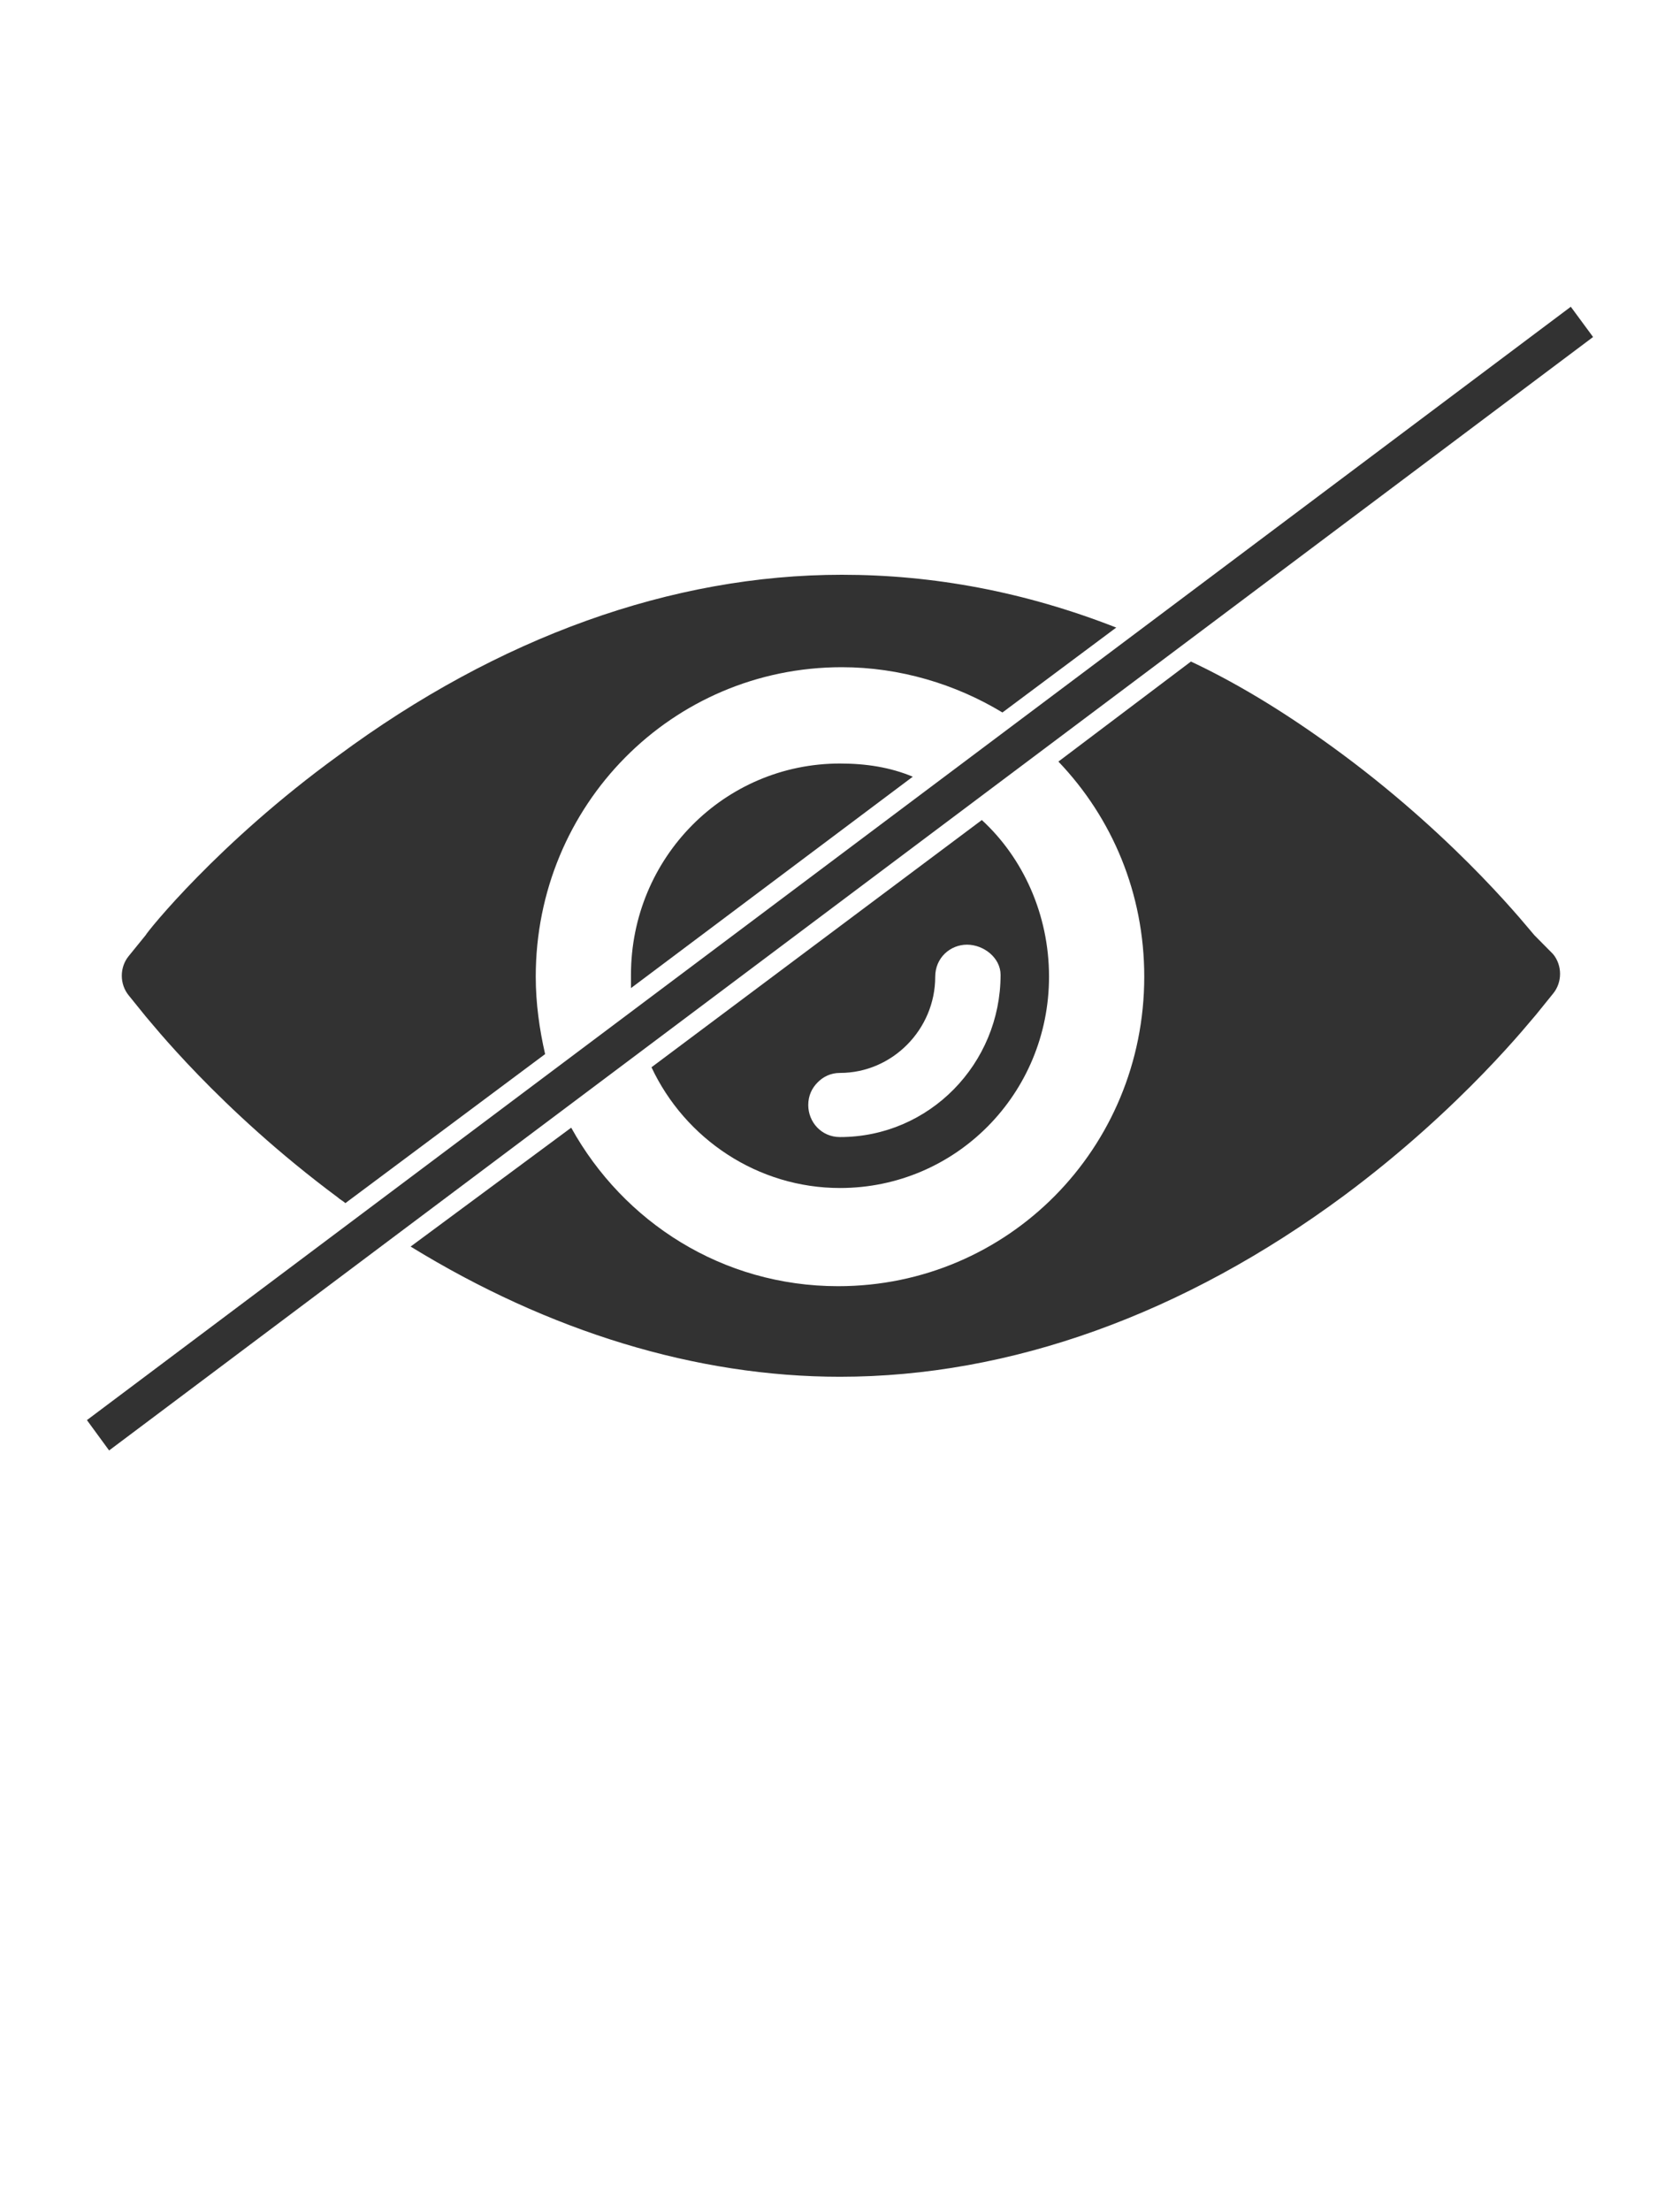 <svg width="19" height="25" viewBox="0 0 19 25" fill="none" xmlns="http://www.w3.org/2000/svg">
<path d="M1.647 11.49C1.689 11.533 2.47 12.535 3.821 13.538C3.842 13.559 3.885 13.581 3.906 13.602L6.165 11.917C6.101 11.639 6.059 11.341 6.059 11.042C6.059 9.101 7.6 7.543 9.521 7.543C10.176 7.543 10.809 7.735 11.337 8.055L12.624 7.095C11.59 6.69 10.556 6.498 9.521 6.498C7.6 6.498 5.637 7.202 3.821 8.546C2.47 9.527 1.668 10.53 1.647 10.573L1.457 10.807C1.351 10.935 1.351 11.127 1.457 11.255L1.647 11.49Z" fill="#323232"/>
<path d="M17.353 10.573C17.311 10.53 16.53 9.527 15.179 8.525C14.63 8.119 14.06 7.757 13.469 7.479L11.97 8.61C12.582 9.25 12.941 10.104 12.941 11.042C12.941 12.983 11.4 14.541 9.479 14.541C8.17 14.541 7.051 13.816 6.46 12.749L4.644 14.093C6.207 15.053 7.874 15.565 9.5 15.565C11.421 15.565 13.384 14.861 15.2 13.517C16.551 12.514 17.332 11.511 17.374 11.469L17.564 11.234C17.67 11.106 17.67 10.914 17.564 10.786L17.353 10.573Z" fill="#323232"/>
<path d="M10.323 8.781C10.07 8.675 9.796 8.632 9.5 8.632C8.191 8.632 7.136 9.698 7.136 11.021C7.136 11.064 7.136 11.128 7.136 11.171L10.323 8.781Z" fill="#323232"/>
<path d="M11.104 9.271L7.368 12.066C7.748 12.877 8.571 13.431 9.5 13.431C10.809 13.431 11.864 12.365 11.864 11.042C11.864 10.338 11.569 9.698 11.104 9.271ZM11.316 11.021C11.316 12.024 10.513 12.855 9.5 12.855C9.289 12.855 9.141 12.685 9.141 12.493C9.141 12.386 9.183 12.301 9.247 12.237C9.31 12.173 9.394 12.13 9.5 12.13C10.091 12.13 10.577 11.639 10.577 11.042C10.577 10.829 10.746 10.68 10.936 10.68C11.126 10.68 11.316 10.829 11.316 11.021Z" fill="#323232"/>
<path d="M18.017 3.81L17.765 3.468L0.983 16.055L1.234 16.398L18.017 3.81Z" fill="#323232"/>
</svg>
